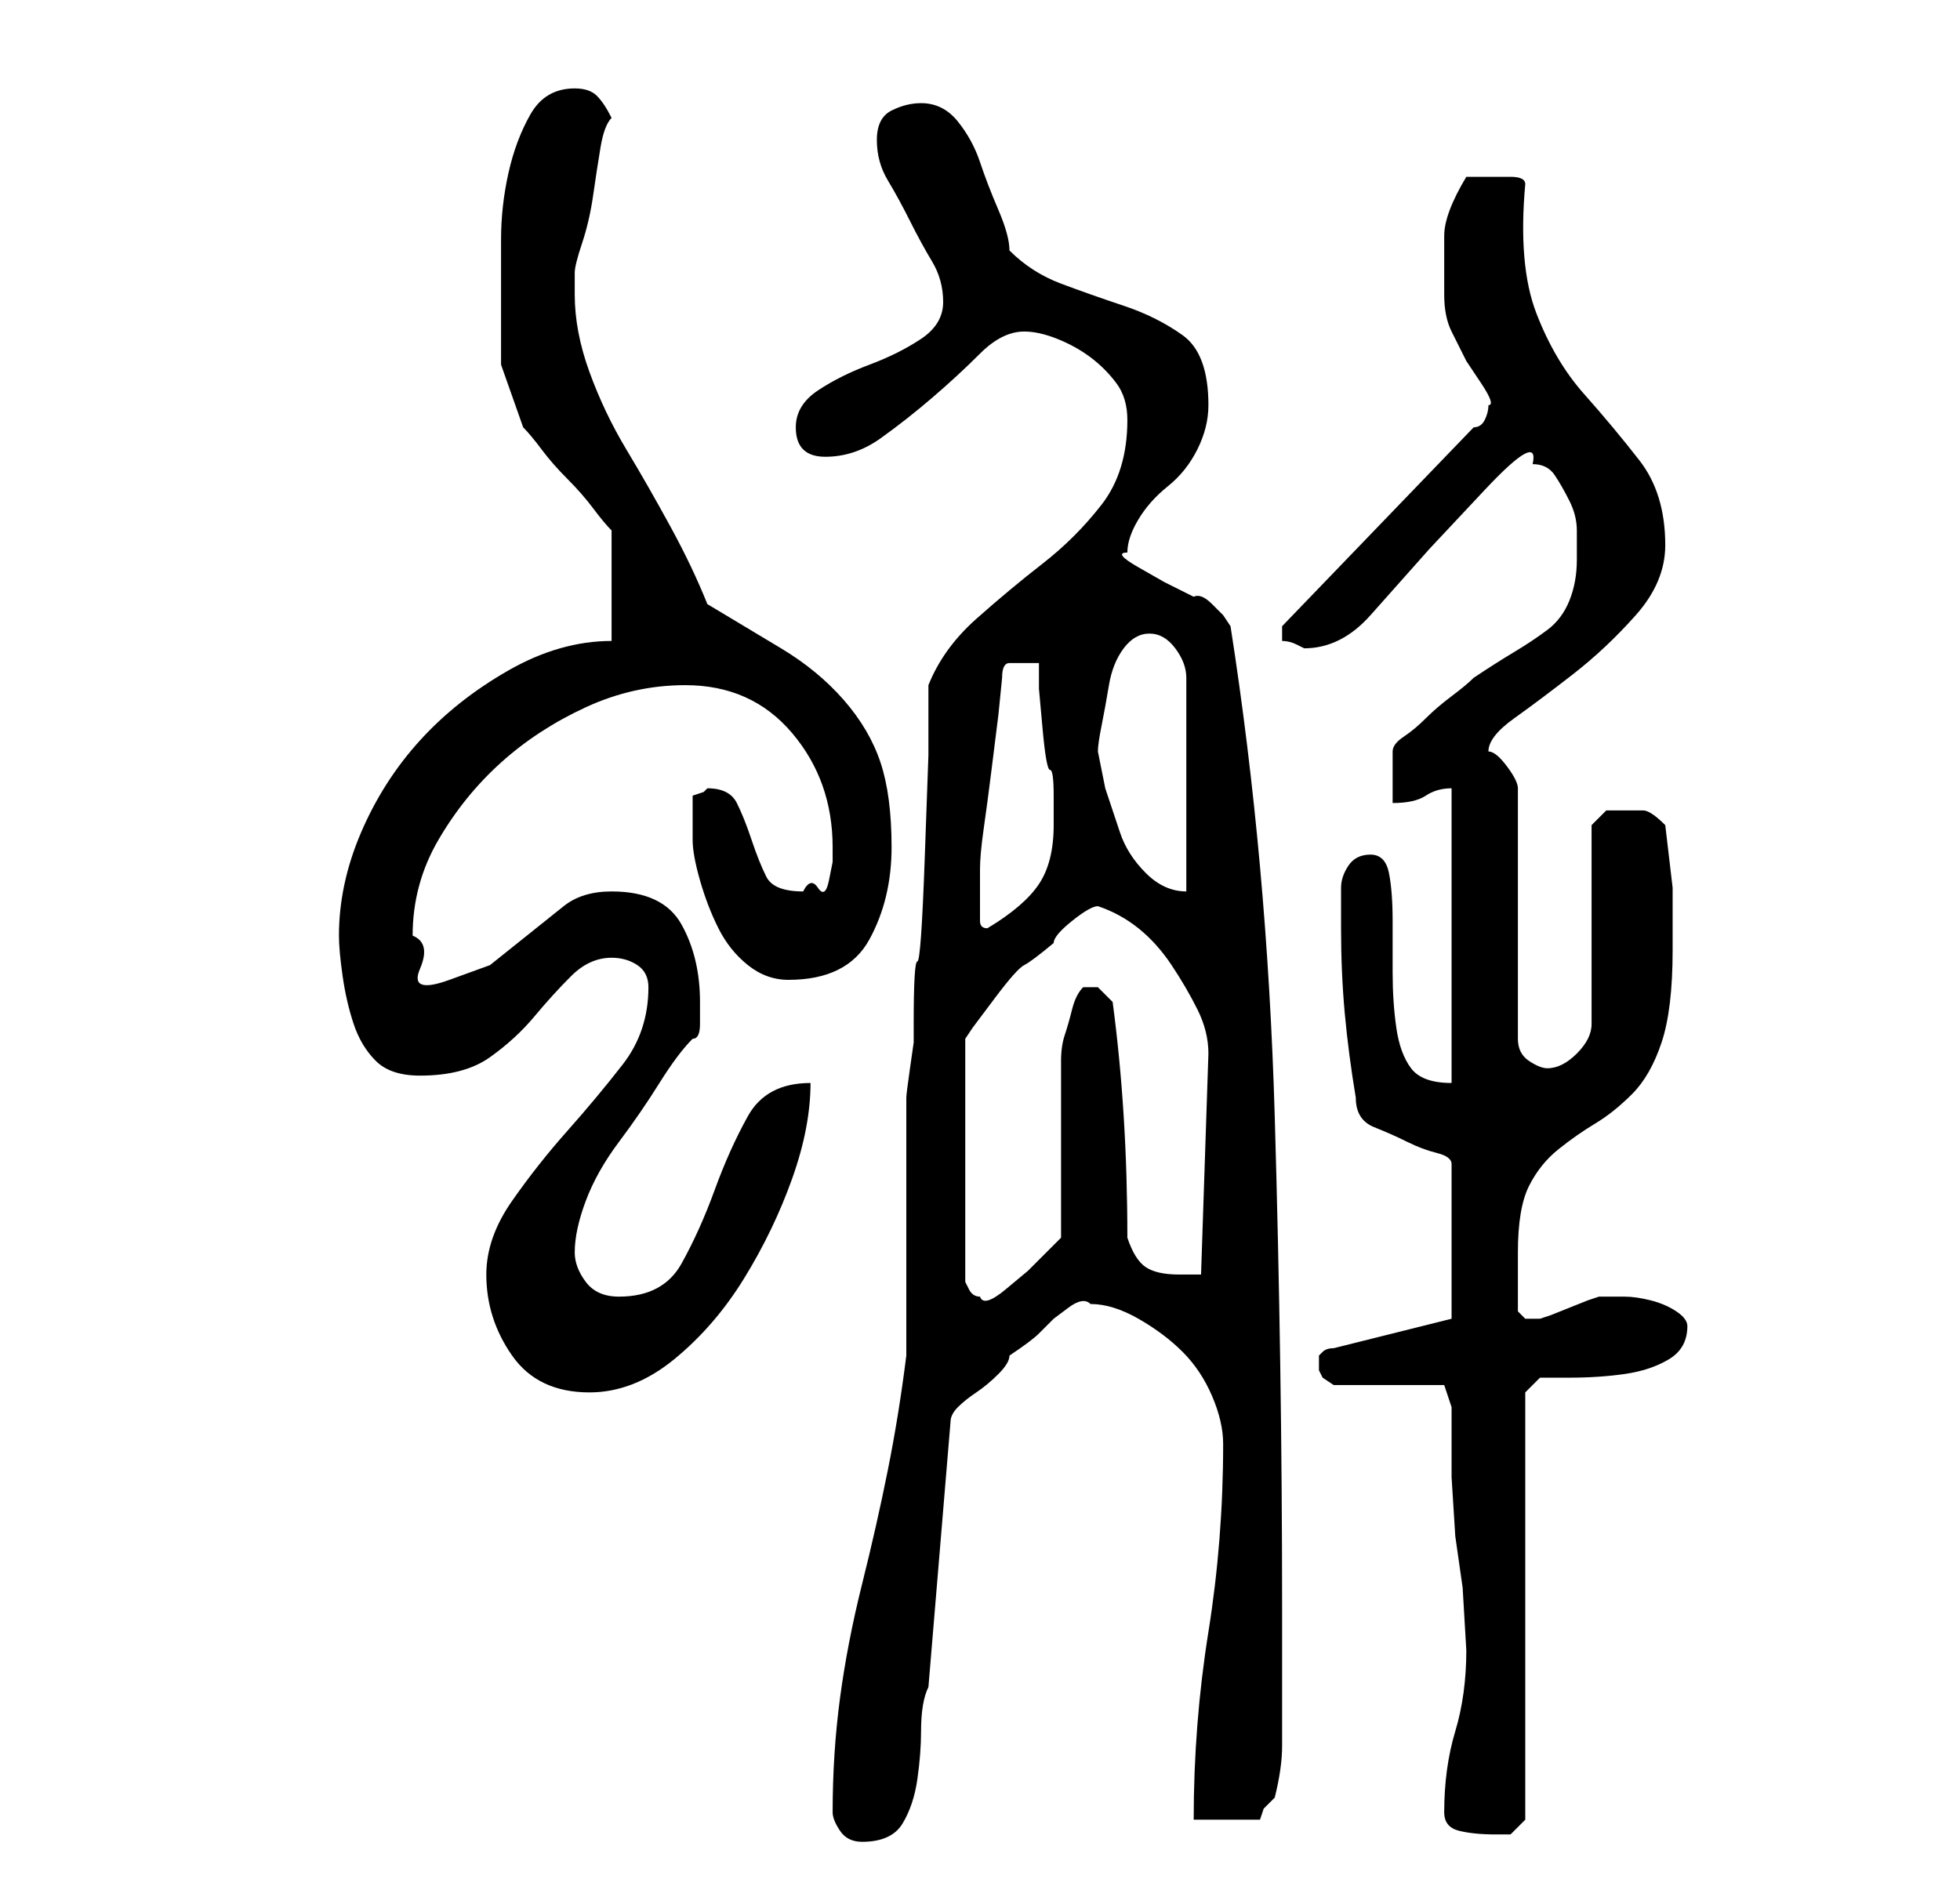 <?xml version="1.0" standalone="no"?>
<!DOCTYPE svg PUBLIC "-//W3C//DTD SVG 1.1//EN" "http://www.w3.org/Graphics/SVG/1.1/DTD/svg11.dtd" >
<svg xmlns="http://www.w3.org/2000/svg" xmlns:xlink="http://www.w3.org/1999/xlink" version="1.1" viewBox="-10 0 266 256">
   <path fill="currentColor"
d="M103 246q0 1 1 2.5t3 1.5q4 0 5.5 -2.5t2 -6t0.5 -6.5q0 -4 1 -6l3 -36q0 -1 1 -2t2.5 -2t3 -2.5t1.5 -2.5q3 -2 4 -3l2 -2t2 -1.5t3 -0.5q3 0 6.5 2t6 4.5t4 6t1.5 6.5q0 13 -2 25.5t-2 25.5h9l0.5 -1.5t1.5 -1.5q1 -4 1 -7v-6v-6v-7q0 -32 -1 -66.5t-6 -66.5l-1 -1.5
t-1.5 -1.5t-2.5 -1l-4 -2t-3.5 -2t-1.5 -2q0 -2 1.5 -4.5t4 -4.5t4 -5t1.5 -6q0 -7 -3.5 -9.5t-8 -4t-8.5 -3t-7 -4.5q0 -2 -1.5 -5.5t-2.5 -6.5t-3 -5.5t-5 -2.5q-2 0 -4 1t-2 4t1.5 5.5t3 5.5t3 5.5t1.5 5.5t-3 5t-7 3.5t-7 3.5t-3 5q0 4 4 4t7.5 -2.5t7 -5.5t6.5 -6t6 -3
q2 0 4.5 1t4.5 2.5t3.5 3.5t1.5 5q0 7 -3.5 11.5t-8 8t-9 7.5t-6.5 9v9.5t-0.5 14t-1 14t-0.5 8.5v2.5t-0.5 3.5t-0.5 4v2v6v11v10v6q-1 8 -2.5 15.5t-3.5 15.5t-3 15.5t-1 15.5zM186 246q0 2 2 2.5t5 0.5h2t2 -2v-58l2 -2h4q4 0 7.5 -0.5t6 -2t2.5 -4.5q0 -1 -1.5 -2
t-3.5 -1.5t-3.5 -0.5h-1.5h-1h-1l-1.5 0.5t-2.5 1t-2.5 1l-1.5 0.5h-1h-1l-0.5 -0.5l-0.5 -0.5v-8q0 -6 1.5 -9t4 -5t5 -3.5t5 -4t4 -7t1.5 -12.5v-8.5t-1 -8.5q-2 -2 -3 -2h-3h-2t-2 2v27q0 2 -2 4t-4 2q-1 0 -2.5 -1t-1.5 -3v-34q0 -1 -1.5 -3t-2.5 -2q0 -2 3.5 -4.5t8 -6
t8.5 -8t4 -9.5q0 -7 -3.5 -11.5t-7.5 -9t-6.5 -11t-1.5 -17.5q0 -1 -2 -1h-3h-3q-3 5 -3 8v8q0 3 1 5l2 4t2 3t1 3q0 1 -0.5 2t-1.5 1l-26 27v1v1q1 0 2 0.5l1 0.5q5 0 9 -4.5l8 -9t7.5 -8t6.5 -3.5q2 0 3 1.5t2 3.5t1 4v4q0 3 -1 5.5t-3 4t-4.5 3t-5.5 3.5q-1 1 -3 2.5
t-3.5 3t-3 2.5t-1.5 2v7q3 0 4.5 -1t3.5 -1v40q-4 0 -5.5 -2t-2 -5.5t-0.5 -7.5v-7q0 -4 -0.5 -6.5t-2.5 -2.5t-3 1.5t-1 3v3v2.5q0 6 0.5 11.5t1.5 11.5q0 3 2.5 4t4.5 2t4 1.5t2 1.5v21l-16 4q-1 0 -1.5 0.5l-0.5 0.5v1v0v1l0.5 1t1.5 1h15l1 3v9.5t0.5 8l1 7t0.5 8.5
q0 6 -1.5 11t-1.5 11zM56 173q0 6 3.5 11t10.5 5q6 0 11.5 -4.5t9.5 -11t6.5 -13.5t2.5 -13q-6 0 -8.5 4.5t-4.5 10t-4.5 10t-8.5 4.5q-3 0 -4.5 -2t-1.5 -4q0 -3 1.5 -7t4.5 -8t5.5 -8t4.5 -6q1 0 1 -2v-3q0 -6 -2.5 -10.5t-9.5 -4.5q-4 0 -6.5 2l-5 4l-5 4t-5.5 2t-4 -1.5
t-1 -4.5q0 -7 3.5 -13t8.5 -10.5t11.5 -7.5t13.5 -3q9 0 14.5 6.5t5.5 15.5v2t-0.5 2.5t-1.5 1t-2 0.5v0v0q-4 0 -5 -2t-2 -5t-2 -5t-4 -2l-0.5 0.5t-1.5 0.5v6q0 2 1 5.5t2.5 6.5t4 5t5.5 2q8 0 11 -5.5t3 -12.5t-1.5 -11.5t-5 -8.5t-8.5 -7l-10 -6q-2 -5 -5 -10.5
t-6 -10.5t-5 -10.5t-2 -10.5v-2v-1q0 -1 1 -4t1.5 -6.5t1 -6.5t1.5 -4q-1 -2 -2 -3t-3 -1q-4 0 -6 3.5t-3 8t-1 9v7.5v9.5t3 8.5q1 1 2.5 3t3.5 4t3.5 4t2.5 3v15q-7 0 -14 4t-12 9.5t-8 12.5t-3 14q0 2 0.5 5.5t1.5 6.5t3 5t6 2q6 0 9.5 -2.5t6 -5.5t5 -5.5t5.5 -2.5
q2 0 3.5 1t1.5 3q0 6 -3.5 10.5t-7.5 9t-7.5 9.5t-3.5 10zM139 123q3 1 5.5 3t4.5 5t3.5 6t1.5 6l-1 30h-2h-1q-3 0 -4.5 -1t-2.5 -4q0 -17 -2 -32l-0.5 -0.5l-1.5 -1.5h-1h-1q-1 1 -1.5 3t-1 3.5t-0.5 3.5v2v4v7v6v5l-1.5 1.5l-3 3t-3 2.5t-3.5 1v0q-1 0 -1.5 -1l-0.5 -1
v-33l1 -1.5t3 -4t4 -4.5t4 -3q0 -1 2.5 -3t3.5 -2zM123 121v-3q0 -2 0.5 -5.5t1 -7.5l1 -8t0.5 -5q0 -2 1 -2h2h1.5h0.5v3.5t0.5 5.5t1 5.5t0.5 3.5v4q0 5 -2 8t-7 6q-1 0 -1 -1v-4zM139 102q0 -1 0.5 -3.5t1 -5.5t2 -5t3.5 -2t3.5 2t1.5 4v29q-3 0 -5.5 -2.5t-3.5 -5.5
l-2 -6t-1 -5z" />
</svg>

